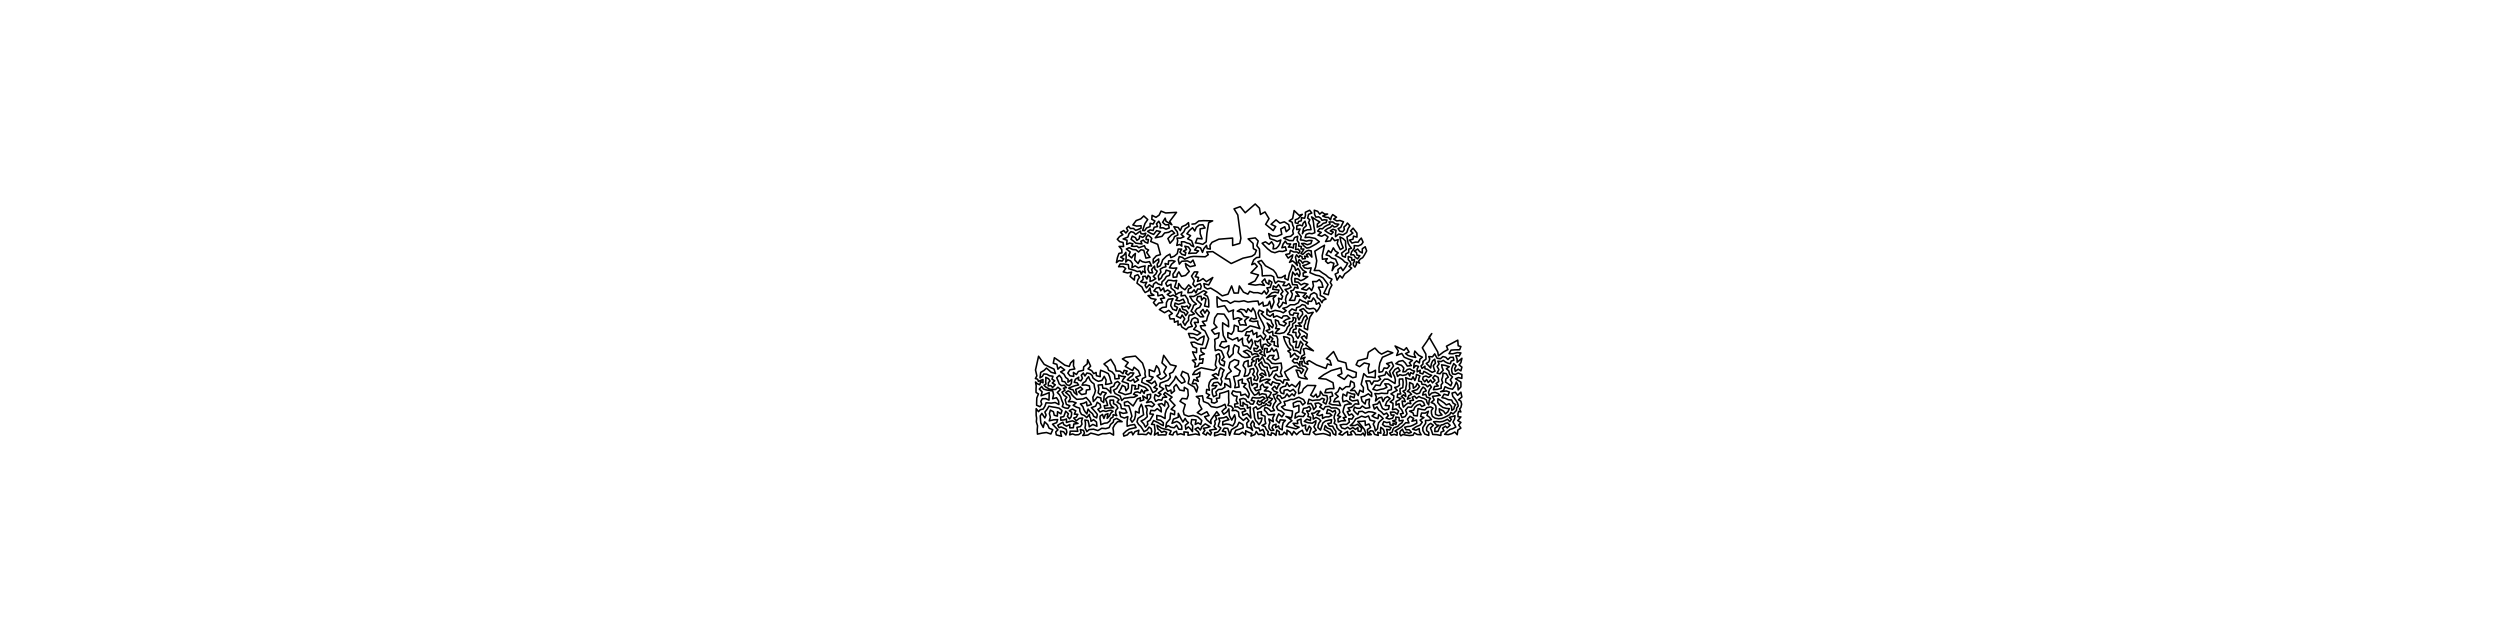 <?xml version="1.0" encoding="UTF-8" standalone="no"?>
<!-- Created for Inkscape (http://www.inkscape.org/) -->

<svg
   xmlns:dc="http://purl.org/dc/elements/1.1/"
   xmlns:cc="http://creativecommons.org/ns#"
   xmlns:rdf="http://www.w3.org/1999/02/22-rdf-syntax-ns#"
   xmlns:svg="http://www.w3.org/2000/svg"
   xmlns="http://www.w3.org/2000/svg"
   xmlns:sodipodi="http://sodipodi.sourceforge.net/DTD/sodipodi-0.dtd"
   xmlns:inkscape="http://www.inkscape.org/namespaces/inkscape"
   width="3200"
   height="800"
   id="svg2985"
   version="1.1"
   inkscape:version="0.48.1 r9760">
  <defs
     id="defs2987" />
  <sodipodi:namedview
     id="base"
     pagecolor="#ffffff"
     bordercolor="#666666"
     borderopacity="1.0"
     inkscape:pageopacity="0.0"
     inkscape:pageshadow="2"
     inkscape:zoom="0.35"
     inkscape:cx="1600"
     inkscape:cy="400"
     inkscape:document-units="px"
     inkscape:current-layer="layer1"
     showgrid="false"  />
  <g
     inkscape:label="Layer 1"
     inkscape:groupmode="layer"
     id="layer1"> 
     <g>
<path style="fill:none;stroke:black;stroke-width:2px;stroke-linejoin:round;stroke-linecap:round;" d="M 
1525.785 286.878
1529.811 286.456
1534.455 282.861
1540.46 282.44
1552.16 282.705
1547.092 285.047
1544.842 298.554
1543.917 309.545
1539.55 312.772
1535.201 311.599
1530.121 310.905
1532.428 305.072
1538.63 305.781
1536.255 299.135
1536.148 292.971
1542.447 291.797
1539.736 287.634
1534.994 288.025
1531.351 290.838
1529.278 295.607
1526.481 291.498
1522.573 294.964
1519.238 299.147
1523.9 301.604
1520.124 305.612
1525.295 308.136
1528.028 315.793
1525.078 314.46
1522.679 311.891
1519.311 311.02
1515.9 309.49
1512.212 309.471
1512.722 315.054
1509.929 312.919
1506.302 314.128
1507.489 308.297
1506.617 304.714
1511.052 304.886
1515.411 303.059
1511.862 299.962
1515.272 296.767
1517.194 292.74
1521.86 289.823
1521.243 285.008
1517.796 288.02
1512.919 290.17
1510.789 295.2
1508.06 291.136
1502.562 290.195
1504.441 293.547
1506.886 296.593
1507.69 300.752
1503.394 302.852
1502.03 306.464
1497.624 311.359
1494.913 305.363
1499.684 300.459
1503.451 298.536
1500.091 295.079
1495.753 297.382
1490.654 298.181
1487.294 302.528
1478.718 304.383
1481.689 300.782
1485.379 296.459
1480.456 295.264
1476.642 300.06
1472.831 298.534
1468.907 296.132
1472.126 294.289
1475.982 295.035
1477.373 290.889
1481.587 290.024
1480.329 286.423
1483.232 283.197
1485.566 287.39
1484.813 291.71
1488.81 291.607
1492.466 293.361
1496.586 291.815
1495.783 287.6
1491.747 287.794
1488.137 284.577
1491.424 279.231
1492.546 283.265
1499.967 287.656
1497.208 283.401
1505.925 271.808
1492.015 272.593
1486.164 270.237
1483.697 275.339
1479.656 278.171
1474.645 275.665
1474.333 280.702
1478.272 282.827
1476.111 286.773
1472.184 285.849
1472.002 290.152
1467.572 291.747
1465.195 295.19
1462.532 294.984
1465.601 286.031
1469.074 281.039
1464.047 276.432
1460.082 280.192
1454.299 282.319
1450.08 287.952
1454.913 289.384
1460.548 288.966
1460.572 292.125
1456.852 293.705
1453.642 294.838
1450.822 292.379
1446.853 292.436
1444.613 289.649
1441.945 292.053
1443.735 295.228
1441.11 298.249
1438.383 295.112
1434.253 297.367
1437.249 300.417
1433.19 302.676
1430.148 306.268
1433.218 309.339
1437.533 310.38
1438.246 315.51
1432.433 315.409
1435.828 319.417
1436.085 323.609
1432.265 324.384
1430.315 329.665
1429.031 336.125
1432.438 333.546
1436.353 334.153
1438.486 331.397
1434.471 329.121
1438.421 326.806
1441.074 322.979
1441.495 329.154
1441.011 335.459
1443.589 332.532
1447.112 333.967
1449.583 337.456
1448.917 342.532
1452.976 340.284
1457.105 342.812
1461.279 341.34
1465.736 340.408
1465.069 344.535
1466.112 349.24
1462.589 347.064
1460.976 350.972
1459.262 346.968
1455.671 347.636
1452.404 346.17
1444.942 344.019
1444.293 338.741
1438.589 337.917
1433.847 337.859
1431.827 341.39
1437.681 341.234
1440.888 343.755
1437.784 347.993
1443.142 349.366
1448.339 348.325
1446.554 353.755
1451.919 358.476
1452.465 353.22
1456.395 351.568
1458.568 354.993
1456.509 357.981
1455.321 362.414
1458.374 364.802
1461.814 367.445
1463.256 370.803
1465.813 374.451
1469.854 372.364
1471.967 368.679
1473.091 375.296
1477.015 377.872
1469.492 378.387
1473.351 382.029
1479.728 383.211
1476.399 387.293
1479.828 391.549
1483.371 387.891
1488.245 387.339
1485.441 382.339
1490.675 381.479
1487.465 377.185
1482.204 378.709
1481.768 374.181
1476.934 372.401
1480.138 368.591
1483.995 368.037
1485.748 372.159
1489.322 368.628
1490.58 373.591
1494.615 371.241
1498.797 373.952
1494.108 376.928
1497.883 379.346
1501.659 377.629
1507.465 380.944
1505.161 384.371
1509.748 385.096
1514.47 382.897
1516.702 387.373
1512.842 388.115
1508.446 389.61
1504.086 387.892
1503.393 391.584
1507.215 393.441
1505.538 397.518
1501.089 395.805
1498.512 391.151
1499.343 386.539
1501.441 382.336
1495.446 383.023
1493.043 387.278
1492.847 393.006
1487.864 393.579
1484.014 396.206
1490.6 400.297
1495.949 397.299
1500.552 401.223
1496.516 403.746
1497.725 408.262
1502.894 408.013
1503.358 412.501
1507.873 410.768
1507.829 416.231
1511.193 414.695
1512.728 418.559
1518.257 422.017
1521.17 418.977
1526.107 417.731
1523.972 413.341
1525.81 408.51
1529.485 406.458
1533.212 408.511
1533.859 412.807
1528.758 412.64
1531.243 417.457
1527.92 421.646
1532.161 423.322
1536.841 426.174
1532.418 428.973
1526.981 427.061
1521.292 426.814
1523.343 432.152
1528.529 432.291
1532.956 435.473
1536.474 432.486
1541.329 430.134
1540.46 436.183
1539.024 441.338
1533.696 440.288
1528.704 437.911
1524.365 438.247
1526.939 443.844
1531.693 445.912
1531.596 451.372
1526.512 450.349
1528.942 456.112
1531.277 460.288
1526.271 461.083
1530.206 465.081
1529.264 469.899
1533.522 468.474
1535.281 464.922
1539.146 464.893
1540.072 459.149
1535.452 460.29
1535.814 455.166
1541.613 453.013
1537.393 450.149
1537.018 445.743
1543.016 445.93
1545.276 439.553
1547.071 433.433
1542.319 423.586
1538.09 421.083
1536.44 417.101
1542.95 416.707
1538.998 411.526
1544.316 410.646
1545.666 405.365
1547.891 400.176
1544.93 396.477
1542.246 400.759
1539.871 396.05
1536.524 399.485
1540.646 405.46
1536.507 405.569
1532.963 402.323
1529.715 398.222
1531.913 395.156
1535.576 393.408
1537.768 389.269
1534.563 386.538
1531.666 383.614
1533.035 379.686
1537.394 379.185
1538.167 384.158
1540.816 381.032
1543.634 382.769
1542.859 387.127
1541.797 391.724
1547.175 392.985
1547.237 388.485
1547.022 384.062
1545.465 379.235
1541.26 376.887
1544.611 374.043
1540.841 372.027
1537.524 373.932
1534.648 375.746
1527.914 379.508
1522.904 379.317
1526.329 384.924
1531.344 389.22
1527.942 390.699
1526.621 394.627
1524.546 398.236
1528.853 401.695
1525.66 403.108
1522.271 403.47
1521.305 406.816
1521.426 409.962
1518.759 412.921
1516.814 416.379
1514.073 412.108
1516.503 408.175
1513.084 403.28
1511.031 407.257
1505.729 404.458
1508.304 400.433
1510.129 395.269
1511.714 398.811
1515.789 400.245
1517.795 403.934
1520.597 400.061
1517.826 397.036
1514.147 396.14
1512.412 392.007
1516.175 392.732
1519.642 391.713
1521.459 395.182
1524.027 390.263
1521.069 387.528
1520.268 383.165
1516.88 377.946
1511.734 378.826
1512.665 373.661
1508.282 375.026
1505.164 377.339
1503.551 372.399
1498.938 368.766
1498.855 363.797
1493.93 366.503
1492.146 362.655
1495.338 358.654
1498.947 358.844
1502.524 359.568
1506.141 358.964
1504.792 363.657
1503.478 367.44
1507.839 369.798
1508.793 362.926
1512.32 368.002
1516.681 370.896
1521.515 364.653
1525.045 368.067
1521.261 370.03
1520.506 374.745
1525.531 374.315
1528.478 371.01
1530.774 374.843
1532.967 369.966
1536.64 370.078
1537.571 366.48
1536.218 363.185
1532.359 364.644
1529.657 367.13
1526.856 363.692
1528.64 359.321
1525.136 353.425
1528.828 348.024
1533.227 348.087
1529.915 354.156
1534.192 355.14
1532.73 360.196
1536.323 358.981
1539.884 356.587
1544.189 360.451
1552.338 355.226
1547.109 364.753
1540.979 363.048
1541.834 367.631
1545.443 369.922
1549.632 368.734
1558.226 373.961
1564.472 378.694
1571.871 376.538
1576.483 366.011
1579.575 375.122
1585.01 375.093
1586.386 366.064
1591.662 373.967
1597.287 376.511
1599.696 372.868
1604.602 374.688
1609.943 374.625
1615.164 376.102
1618.3 372.373
1620.954 376.581
1623.623 372.473
1621.645 368.486
1625.803 368.023
1628.089 361.211
1624.42 358.724
1624.155 363.995
1620.613 361.477
1618.935 357.02
1615.252 360.729
1618.456 365.236
1612.753 364.109
1606.92 364.961
1598.197 363.662
1606.381 359.614
1610.856 351.964
1601.146 349.198
1609.273 340.991
1605.998 337.157
1602.223 338.775
1604.729 332.673
1608.376 329.686
1612.329 329.321
1612.398 324.312
1612.114 318.851
1608.749 314.501
1610.454 308.436
1606.752 304.478
1597.646 305.786
1603.897 311.539
1604.299 318.235
1608.258 320.398
1606.179 325.448
1602.408 328.007
1590.975 330.495
1575.946 337.32
1552.323 322.066
1544.709 322.519
1546.548 326.021
1542.742 328.657
1535.729 328.445
1531.11 328.271
1527.735 328.235
1523.971 328.734
1520.561 329.796
1516.366 331.748
1513.436 329.472
1509.486 328.484
1508.184 332.39
1509.532 338.053
1512.607 334.433
1519.976 333.943
1523.926 336.139
1527.044 332.91
1529.861 339.901
1523.246 341.389
1517.275 337.235
1518.268 341.82
1522.27 347.467
1517.519 352.512
1512.301 353.778
1508.953 347.99
1506.852 351.113
1506.313 354.52
1501.71 354.955
1501.334 350.925
1503.727 347.614
1506.216 342.979
1501.527 343.376
1496.881 342.759
1499.633 338.101
1504.053 334.398
1500.14 333.449
1495.746 333.972
1495.419 338.436
1491.36 337.275
1492.332 341.435
1488.633 342.428
1485.024 344.584
1485.983 348.39
1482.616 353.109
1483.368 358.426
1486.521 355.734
1488.095 352.13
1491.576 349.263
1492.697 345.743
1497.949 347.385
1496.939 352.51
1492.963 353.899
1490.651 357.712
1487.346 360.838
1486.957 364.904
1482.568 363.533
1479.656 361.092
1476.507 363.784
1475.72 367.758
1471.118 364.428
1467.396 368.541
1465.704 365.185
1467.818 361.25
1463.806 361.822
1460.064 360.558
1463.196 357.676
1462.786 353.9
1466.102 353.585
1468.08 357.183
1469.622 352.493
1472.352 355.257
1472.013 360.263
1475.609 358.989
1479.298 356.675
1476.198 353.751
1479.575 350.526
1481.197 347.065
1478.31 344.649
1477.751 340.617
1474.057 344.951
1475.441 349.233
1471.174 349.095
1469.342 344.972
1470.231 340.112
1474 340.452
1471.28 334.897
1466.438 335.878
1462.243 334.995
1459.034 332.815
1456.757 337.277
1452.397 332.638
1453.265 324.433
1450.543 326.883
1448.491 330.066
1444.768 326.945
1446.661 322.579
1441.741 318.744
1445.294 317.096
1449.836 319.444
1454.013 319.717
1457.374 322.595
1460.368 319.718
1464.046 320.387
1466.799 330.431
1471.94 329.315
1467.729 323.096
1470.136 319.987
1466.358 318.119
1464.855 314.491
1461.223 315.813
1457.685 317.049
1455.277 315.052
1452.128 315.376
1448.222 315.069
1450.03 312.108
1446.043 311.043
1442.173 312.814
1442.632 307.484
1437.621 305.843
1443.674 303.456
1445.14 299.083
1447.691 296.529
1450.845 297.367
1453.686 300.11
1456.723 297.892
1459.663 295.837
1460.432 298.996
1463.164 299.555
1466.628 298.554
1465.553 301.469
1462.623 303.848
1458.65 302.08
1458.341 305.458
1455.281 307.695
1453.362 304.166
1449.326 302.305
1447.739 306.304
1450.809 308.493
1453.73 311.216
1457.526 311.711
1461.661 312.205
1460.269 308.895
1463.388 307.333
1465.872 310.055
1469.11 311.228
1469.992 306.612
1466.996 306.571
1467.098 303.77
1469.265 300.756
1471.867 302.73
1474.272 305.096
1472.939 309.105
1481.823 312.689
1485.389 325.918
1480.162 327.438
1476.109 331.775
1476.131 336.748
1479.388 333.967
1483.106 331.468
1483.254 335.068
1481.214 338.058
1481.447 341.989
1485.037 340.225
1486.798 336.862
1488.187 332.634
1493.025 327.782
1497.43 325.312
1498.662 329.721
1503.193 327.905
1506.948 324.57
1508.164 318.763
1512.482 318.91
1510.277 322.739
1512.751 325.439
1516.978 326.881
1517.839 323.295
1514.793 321.454
1518.715 319.451
1516.605 315.125
1521.06 316.117
1523.858 319.943
1521.504 324.461
1526.191 324.032
1531.098 324.052
1534.1 321.154
1529.063 319.975
1532.358 315.912
1536.727 317.365
1539.169 323.005
1540.922 318.324
1544.303 314.129
1545.186 318.166
1549.16 318.801
1548.772 313.925
1551.392 310.181
1560.128 306.175
1577.728 304.745
1577.786 314.229
1586.933 311.521
1588.309 305.089
1584.376 275.176
1579.586 267.392
1587.498 264.48
1593.86 272.32
1606.661 261.111
1612.106 266.479
1613.393 274.482
1619.19 271.309
1624.349 279.847
1619.989 287.144
1629.718 295.144
1632.905 289.941
1626.966 287.06
1633.311 281.428
1638.339 285.653
1643.919 283.939
1649.534 287.597
1650.624 292.879
1646.349 296.544
1644.504 290.227
1639.348 293.118
1640.69 299.95
1634.36 302.545
1628.728 301.92
1623.95 298.983
1625.489 305.413
1631.201 307.317
1634.884 309.128
1639.395 307.23
1638.27 311.794
1636.252 315.199
1633.637 317.963
1629.543 318.575
1630.293 313.602
1627.582 309.49
1624.416 312.787
1619.752 309.529
1615.562 311.345
1622.704 318.602
1627.374 322.18
1631.878 323.47
1637.268 321.558
1641.942 321.891
1646.564 320.4
1645.186 315.925
1640.827 317.135
1642.409 312.345
1645.167 308.67
1647.565 312.083
1652.022 312.27
1649.187 316.289
1652.674 316.337
1655.501 317.51
1655.852 312.496
1659.199 311.814
1658.763 315.697
1658.346 319.391
1661.758 318.855
1663.943 321.544
1662.403 324.377
1660.067 322.517
1656.043 322.517
1651.704 320.496
1650.709 324.744
1645.802 325.758
1648.837 330.38
1654.749 326.193
1653.896 329.997
1650.565 335.797
1654.543 333.933
1658.056 336.791
1660.582 339.789
1658.977 332.522
1658.155 329.096
1659.633 326.232
1662.529 329.587
1663.806 327.063
1666.51 328.637
1667.026 331.434
1670.776 330.982
1669.847 327.923
1674.287 328.955
1672.285 325.864
1675.091 324.402
1679.186 329.05
1678.655 325.587
1678.396 321.125
1674.666 320.473
1671.708 321.763
1669.61 323.736
1667.5 325.661
1665.216 324.353
1667.298 321.738
1668.945 318.862
1665.234 318.686
1665.822 315.546
1662.322 315.027
1662.692 311.14
1660.347 307.671
1661.042 302.497
1657.051 304.072
1655.197 308.03
1650.256 307.876
1643.187 304.798
1647.041 303.169
1651.956 302.532
1655.529 299.316
1654.672 295.618
1656.277 291.555
1654.719 288.343
1653.891 284.327
1650.129 282.689
1654.592 279.833
1656.502 269.558
1662.927 275.646
1666.904 274.377
1661.655 279.875
1657.998 281.372
1657.934 285.173
1661.258 286.079
1662.234 283.512
1665.645 282.595
1665.948 278.706
1669.866 279.336
1671.012 275.707
1670.855 271.727
1676.338 269.118
1679.103 272.679
1675.013 274.342
1673.776 279.095
1676.531 281.23
1675.005 284.889
1677.109 289.068
1678.105 293.974
1673.42 294.121
1668.899 295.83
1667.043 299.148
1668.511 292.174
1672.058 288.936
1670.447 283.167
1667.975 285.821
1667.024 289.099
1663.838 287.989
1659.915 289.194
1659.781 293.811
1664.065 293.112
1661.852 297.797
1665.548 302.779
1664.572 307.024
1668.268 307.531
1672.004 308.718
1675.207 307.891
1679.347 307.841
1677.929 311.806
1673.35 313.257
1669.606 311.622
1666.075 311.674
1669.59 315.262
1672.553 317.588
1676.351 316.845
1684.286 312.481
1688.714 309.4
1683.353 305.134
1675.688 303.63
1670.52 304.118
1671.841 299.98
1675.668 298.623
1679.356 299.173
1682.97 297.87
1682.554 293.69
1681.726 289.648
1681.37 285.506
1680.661 281.652
1678.841 277.592
1685.576 282.023
1689.425 284.065
1686.213 286.708
1686.05 290.732
1690.913 288.446
1693.897 285.8
1697.405 285.017
1698.55 281.688
1695.022 281.315
1692.14 281.939
1690.489 279.272
1687.787 277.519
1684.299 277.919
1682.732 274.615
1682.269 269.069
1686.633 270.497
1689.243 274.094
1692.16 271.606
1695.727 274.059
1699.276 273.939
1693.106 276.522
1696.957 278.127
1700.501 278.308
1703.066 281.395
1704.111 277.559
1705.884 274.692
1710.729 278.005
1707.143 280.418
1711.074 282.771
1715.086 282.226
1719.676 283.85
1717.948 287.149
1716.134 291.135
1712.81 292.635
1714.852 295.816
1718.674 296.639
1720.769 293.844
1720.19 290.606
1722.876 288.336
1724.728 285.523
1727.882 289.002
1725.529 292.647
1723.823 297.702
1719.156 300.656
1713.519 299.617
1709.448 302.872
1709.523 298.832
1710.094 294.82
1706.198 293.405
1702.846 295.546
1706.543 297.057
1703.925 300.065
1699.579 297.735
1695.871 295.141
1699.455 292.512
1702.918 291.16
1705.309 288.361
1707.785 290.654
1710.868 289.875
1713.542 287.022
1708.959 286.463
1706.095 284.162
1701.21 284.061
1702.487 286.918
1698.963 288.242
1695.543 290.098
1692.667 292.96
1689.244 292.527
1686.668 295.791
1691.129 297.493
1687.072 301.005
1691.677 302.435
1695.804 300.22
1699.906 303.28
1696.722 309.129
1703.047 308.267
1705.028 304.125
1708.396 308.032
1712.801 306.699
1711.666 311.891
1715.527 319.454
1719.308 317.295
1717.626 313.131
1716.295 309.343
1715.074 303.318
1719.312 305.478
1722.347 308.668
1722.409 314.21
1723.255 319.351
1720.337 321.657
1717.192 324.04
1718.143 327.62
1722.01 329.253
1722.674 324.855
1726.257 323.285
1726.425 318.806
1729.851 317.789
1727.543 314.8
1725.692 311.532
1724.091 303.352
1727.763 301.021
1731.662 298.353
1728.74 295.598
1731.963 292.083
1736.865 298.354
1736.93 303.492
1732.552 302.269
1731.763 306.243
1727.429 307.277
1730.503 311.144
1734.808 309.925
1738.37 309.984
1740.155 307.244
1742.441 304.771
1744.747 309.982
1742.642 312.896
1738.592 314.82
1733.444 314.365
1733.524 317.911
1730.123 322.211
1728.926 326.188
1732.745 326.148
1734.813 329.397
1737.69 331.26
1740.592 327.325
1736.998 326.587
1736.24 323.263
1733.572 321.338
1737.832 318.771
1740.29 321.96
1743.743 323.757
1743.725 318.422
1747.438 315.879
1749.324 321.155
1746.473 326.347
1744.191 329.834
1741.209 331.52
1738.838 334.426
1740.318 336.771
1735.972 335.189
1736.197 338.414
1734.28 341.892
1732.44 339.597
1732.151 336.9
1733.391 335.015
1733.672 332.113
1730.48 333.296
1730.103 329.85
1725.805 328.351
1725.733 332.331
1728.395 335.325
1729.36 338.486
1726.83 340.948
1730.125 343.155
1725.966 347.091
1721.254 350.576
1718.103 355.927
1715.027 352.808
1711.458 358.581
1710.434 354.9
1708.978 350.864
1712.86 348.871
1712.499 345.018
1716.253 342.099
1718.956 346.388
1722.493 341.474
1725.1 336.819
1721.457 335.443
1718.412 332.331
1714.046 329.421
1709.288 326.89
1712.947 323.646
1709.234 321.277
1706.672 317.314
1703.62 323.503
1700.427 320.73
1697.418 326.24
1701.288 327.443
1704.593 330.286
1709.476 331.802
1712.54 338.757
1707.846 341.758
1705.116 346.379
1707.373 336.998
1703.283 335.508
1699.724 337.143
1696.653 334.176
1698.977 331.087
1692.721 331.822
1692.441 327.105
1695.381 313.922
1690.754 316.575
1682.981 321.494
1683.832 326.002
1685.428 333.813
1684.097 341.62
1682.206 346.258
1688.557 346.218
1692.885 349.464
1697.134 352.064
1700.541 355.241
1704.911 357.352
1702.677 361.51
1704.84 364.93
1701.755 370.658
1700.217 377.305
1694.501 375.61
1699.917 364.354
1696.63 359.819
1693.491 355.671
1688.74 353.089
1684.384 352.232
1676.73 348.995
1678.238 342.868
1673.768 343.702
1669.89 342.828
1667.655 339.905
1671.862 338.905
1676.544 336.681
1673.149 334.696
1669.462 334.792
1667.438 336.942
1665.513 334.271
1662.934 332.379
1661.751 335.555
1664.02 337.934
1663.988 341.121
1665.81 343.364
1667.866 345.916
1672.018 348.366
1668.023 349.488
1668.148 353.52
1673.988 354.102
1668.583 357.817
1664.974 359.275
1661.261 357.096
1657.475 356.391
1657.459 360.953
1661.626 361.18
1665.252 364.739
1669.444 362.669
1674.137 363.877
1670.21 367.21
1666.043 369.829
1672.322 371.476
1675.874 368.437
1678.881 371.888
1681.236 366.065
1680.215 360.356
1685.434 360.346
1688.737 357.803
1691.872 361.788
1693.4 367.665
1687.564 367.672
1690.061 372.858
1690.015 378.26
1694.265 380.167
1697.276 382.845
1693.535 384.295
1692.148 387.433
1689.433 383.342
1686.107 380.817
1685.451 376.705
1681.998 374.558
1677.594 376.981
1675.955 381.94
1672.682 378.61
1671.249 382.417
1667.853 379.564
1671.935 375.269
1667.153 374.715
1662.68 373.983
1658.666 373.489
1663.004 379.28
1658.709 378.812
1657.115 384.546
1650.453 384.426
1653.154 380.49
1654.283 376.221
1652.059 372.42
1655.711 371.262
1657.382 367.653
1661.566 368.872
1660.201 364.621
1654.514 364.311
1653.404 360.266
1653.01 356.68
1653.97 352.77
1654.698 348.205
1657.89 352.217
1660.142 349.67
1663.007 353.965
1664.11 350.365
1663.488 346.737
1661.474 343.711
1658.314 346.19
1657.356 342.141
1654.035 339.054
1652.955 343.717
1650.406 349.462
1649.5 353.963
1648.669 358.515
1644.521 356.485
1645.202 352.31
1640.173 355.351
1635.526 355.3
1633.176 349.795
1629.91 345.742
1619.87 340.209
1614.608 333.393
1610.125 335.019
1614.329 339.975
1615.457 346.303
1615.732 353.224
1619.413 352.808
1627.032 352.654
1630.37 354.387
1630.622 358.144
1632.55 362.535
1635.951 359.717
1640.11 360.684
1644.641 361.104
1642.141 365.498
1646.661 365.719
1649.832 363.037
1652.561 367.706
1648.952 369.611
1644.876 370.475
1648.845 375.162
1646.545 378.421
1645.395 383.294
1646.434 388.716
1642.16 386.968
1640.547 390.473
1637.483 393.785
1635.145 390.066
1637.1 386.371
1636.504 381.675
1640.363 383.215
1641.749 379.281
1639.344 376.466
1642.206 373.162
1638.942 367.935
1636.507 364.282
1633.558 368.196
1630.053 365.929
1629.092 370.231
1637.076 371.26
1635.96 374.93
1631.911 373.902
1627.776 374.982
1621.032 381.215
1625.609 379.456
1633.254 378.226
1629.614 381.711
1630.788 386.571
1629.149 390.731
1627.382 395.086
1625.172 385.657
1622.939 390.408
1617.241 391.914
1616.425 386.743
1611.505 390.344
1610.209 385.336
1603.743 385.76
1597.299 386.637
1592.334 385.018
1586.049 386.069
1580.149 385.579
1574.909 388.2
1570.361 385.004
1564.566 385.125
1557.712 379.786
1557.81 386.878
1558.284 393.111
1567.488 391.299
1572.636 399.114
1578.974 396.749
1578.172 400.17
1578.917 408.699
1584.778 406.69
1589.627 408.373
1585.359 410.644
1587.289 416.012
1590.836 415.722
1595.245 416.272
1593.094 410.406
1595.525 407.962
1598.39 406.024
1592.581 405.07
1588.452 399.448
1583.741 398.31
1588.22 395.762
1592.873 396.644
1595.378 399.825
1597.407 395.153
1601.543 398.876
1603.73 394.338
1606.377 398.807
1608.342 407.646
1605.124 408.408
1601.783 407.182
1599.429 410.427
1603.707 411.632
1609.837 410.941
1610.227 414.832
1612.764 420.738
1606.574 418.665
1600.199 417.092
1595.015 421.029
1589.869 424.401
1584.941 423.877
1584.944 418.235
1579.916 416.229
1579.089 423.592
1576.319 427.961
1571.676 425.739
1571.637 431.831
1577.61 435.097
1584.082 432.192
1585.1 436.7
1590.44 432.772
1590.214 437.87
1591.501 442.328
1596.088 443.151
1600.393 446.864
1601.795 443.216
1603.432 439.374
1602.082 434.221
1598.437 438.904
1596.415 434.21
1599.117 429.395
1593.896 429.36
1595.737 424.677
1600.013 424.652
1602.818 422.686
1604.303 428.359
1608.776 425.608
1608.744 431.944
1613.439 429.363
1617.564 434.898
1620.396 429.886
1616.825 425.956
1618.571 418.798
1616.373 413.652
1614.305 409.961
1611.857 405.175
1610.261 400.661
1611.862 396.873
1617.36 399.384
1614.443 401.727
1618.179 405.433
1621.831 408.497
1626.82 409.677
1627.904 413.375
1629.905 416.33
1628.685 419.491
1621.966 413.475
1624.052 417.458
1625.173 421.702
1620.695 423.235
1624.482 426.221
1628.992 424.132
1629.404 429.361
1634.151 430.283
1635.48 434.216
1635.326 439.279
1636.11 443.828
1630.977 442.088
1631.166 437.29
1626.984 437.449
1629.262 433.491
1625.397 430.156
1624.886 434.159
1621.3 434.621
1622.94 438.48
1626.659 440.9
1623.923 443.153
1620.028 440.341
1616.935 441.114
1615.914 447.181
1614.329 443.792
1613.345 439.383
1613.539 434.451
1609.882 437.486
1606.119 436.507
1607.333 441.782
1610.804 443.454
1608.676 446.409
1604.965 445.622
1605.393 449.061
1608.384 450.169
1610.88 449.206
1612.799 447.532
1615.219 450.31
1612.183 452.163
1614.886 453.836
1619.572 455.877
1618.137 451.706
1618.71 446.07
1622.15 446.109
1621.6 451.178
1625.715 449.795
1627.986 445.549
1630.451 449.913
1633.716 446.881
1635.688 452.19
1636.773 458.567
1632.525 460.957
1628.549 458.997
1630.866 454.903
1625.023 455.063
1621.751 459.338
1625.09 461.351
1628.073 465.032
1632.332 465.56
1636.515 465.156
1639.86 464.736
1640.746 471.167
1638.98 477.031
1641.271 481.728
1636.282 482.215
1633.1 478.688
1630.29 483.142
1634.092 486.411
1638.681 486.878
1642.312 490.501
1643.674 486.02
1649.995 486.536
1646.667 481.691
1644.192 476.239
1656.115 468.709
1659.251 468.579
1661.593 470.913
1665.837 471.251
1668.686 473.502
1665.659 478.074
1663.532 474.259
1658.936 473.686
1660.824 477.955
1662.162 482.402
1665.965 483.949
1673.332 485.145
1669.658 481.058
1670.827 477.365
1673.748 471.899
1670.564 468.913
1667.117 468.335
1666.204 465.592
1667.013 462.671
1663.707 462.894
1663.907 468.536
1662.381 466.37
1660.388 464.134
1656.971 464.534
1654.182 461.924
1656.7 458.849
1660.408 460.405
1662.561 456.764
1659.433 455.23
1657.201 452.282
1654.441 454.757
1651.904 457.174
1651.642 452.022
1648.435 449.286
1652.22 447.642
1648.999 444.698
1646.484 440.413
1644.354 435.737
1642.979 430.875
1647.513 431.755
1650.648 433.563
1650.344 437.169
1651.537 440.986
1654.596 443.538
1655.754 448.43
1659.487 448.882
1662.173 450.353
1664.502 452.591
1664.825 447.732
1666.107 443.787
1667.944 440.69
1664.593 436.822
1663.492 440.669
1662.032 444.831
1658.318 444.848
1659.1 440.94
1659.752 436.808
1655.393 438.034
1655.545 433.244
1653.237 429.203
1648.091 427.89
1650.536 424.911
1651.602 421.052
1654.555 418.258
1654.548 414.769
1658.305 411.97
1658.742 407.334
1655.051 406.289
1655.407 409.266
1653.912 411.654
1650.345 411.934
1650.467 416.173
1647.834 418.924
1646.501 422.572
1643.545 425.801
1637.886 427.012
1632.274 426.554
1634.444 423.667
1637.733 420.989
1632.771 420.489
1634.13 417.18
1632.847 413.421
1632.394 409.407
1636.161 410.91
1637.632 415.156
1643.769 417.278
1646.519 413.852
1642.578 411.678
1646.447 409.019
1650.989 407.526
1647.169 404.13
1642.614 404.423
1640.684 407.38
1634.32 404.3
1630.223 406.118
1629.705 401.45
1625.796 404.847
1621.534 402.539
1621.839 395.549
1625.265 399.527
1632.256 397.285
1638.66 398.536
1642.611 400.367
1646.307 397.622
1642.083 394.628
1647.08 393.311
1651.817 390.079
1657.147 390.104
1661.894 387.545
1663.747 383.291
1667.145 385.394
1670.569 386.651
1674.401 389.241
1674.24 385.547
1678.665 385.737
1681.093 381.352
1683.949 385.173
1684.898 389.439
1688.228 387.559
1690.152 391.158
1687.603 395.832
1685.029 399.112
1683.745 396.12
1681.258 394.613
1676.216 395.398
1672.314 394.149
1670.478 390.901
1666.749 389.824
1663.795 392.355
1659.661 393.849
1658.881 397.749
1653.734 395.442
1650.088 398.987
1651.359 402.753
1655.105 403.461
1656.384 400.563
1662.031 401.184
1660.675 404.636
1662.684 409.43
1664.747 405.504
1667.445 402.255
1666.964 398.96
1663.631 396.949
1668.168 394.949
1671.68 398.447
1674.591 401.148
1680.86 399.735
1676.636 406.044
1675.222 411.792
1674.004 417.202
1673.686 422.141
1669.532 420.285
1669.48 416.513
1670.9 413.604
1671.312 410.215
1673.572 407.516
1671.783 403.564
1668.948 406.18
1667.434 409.584
1666.01 413.211
1661.857 413.484
1665.764 417.769
1662.052 417.237
1658.326 416.596
1659.178 420.921
1655.733 421.874
1654.769 425.446
1658.799 425.55
1658.812 429.601
1661.331 433.034
1664.269 427.902
1662.323 424.625
1663.103 420.948
1666.364 423.285
1669.721 425.115
1673.28 427.701
1672.431 433.413
1669.53 429.738
1665.696 431.746
1668.569 435.671
1673.543 438.3
1671.213 441.117
1681.167 449.024
1671.628 445.766
1668.201 446.775
1669.214 450.28
1669.838 453.652
1666.481 455.759
1664.848 459.544
1670.492 457.282
1668.463 459.839
1669.987 464.596
1674.278 466.418
1673.058 462.938
1675.739 461.574
1685.11 467.084
1697.209 471.603
1699.229 465.971
1704.165 467.368
1702.275 461.332
1697.748 459.154
1706.929 450.022
1712.795 461.763
1722.64 464.483
1724.095 472.349
1736.105 476.774
1735.603 482.531
1731.46 483.519
1725.452 479.999
1720.74 485.664
1712.36 480.529
1717.573 478.238
1716.416 470.807
1704.013 474.307
1694.583 479.492
1688.018 484.335
1697.433 485.341
1706.278 489.85
1707.391 497.526
1702.179 497.405
1697.363 498.43
1695.931 502.659
1700.684 502.531
1704.69 502.023
1705.963 506.767
1702.496 507.975
1703.181 512.592
1701.397 516.533
1705.371 518.06
1709.764 518.313
1715.949 519.238
1713.669 513.605
1707.184 514.426
1709.022 510.467
1712.98 507.604
1708.979 503.852
1712.546 501.291
1714.915 495.956
1718.158 498.912
1722.898 494.995
1727.654 494.877
1728.984 487.715
1733.21 490.16
1733.896 495.158
1728.741 499.886
1733.937 499.793
1738.537 506.189
1740.539 499.499
1744.893 501.98
1745.207 496.179
1742.264 492.06
1744.321 483.739
1745.649 478.276
1749.846 482.339
1755.189 482.644
1760.14 483.528
1760.441 479.237
1760.541 473.935
1756.446 476.242
1752.041 477.589
1751.181 471.718
1752.773 466.058
1746.245 464.546
1740.207 469.324
1735.798 466.911
1738.274 461.691
1749.955 458.574
1751.472 450.935
1759.902 445.519
1764.779 450.853
1768.38 453.287
1776.339 449.374
1782.754 451.563
1769.541 457.301
1766.242 464.503
1765.129 470.89
1765.244 476.55
1769.472 475.578
1771.701 470.953
1775.703 471.557
1778.617 468.211
1774.838 465.39
1781.431 463.521
1783.721 468.537
1780.953 472.263
1778.529 475.504
1780.989 482.662
1777.543 479.903
1774.229 475.777
1772.801 479.936
1768.757 480.965
1764.508 481.806
1767.22 485.479
1763.416 487.852
1758.587 487.728
1755.813 492.215
1753.367 487.604
1748.188 487.601
1750.021 492.161
1750.995 498.198
1755.653 502.871
1755.742 507.617
1751.46 504.091
1746.55 507.102
1742.172 508.154
1743.375 513.414
1747.35 517.152
1748.471 512.163
1753.02 510.803
1752.28 516.695
1753.295 521.842
1748.085 522.655
1743.686 519.74
1740.921 522.656
1736.976 522.575
1733.801 521.199
1732.473 525.179
1735.133 528.107
1737.997 530.808
1739.379 526.896
1743.787 526.443
1747.43 528.817
1751.876 526.918
1756.492 527.444
1760.93 528.912
1756.229 532.429
1759.737 534.493
1763.805 535.818
1764.621 530.697
1767.774 533.148
1770.446 535.775
1767.151 538.366
1764.671 541.104
1763.818 544.467
1763.251 548.766
1760.498 551.565
1759.516 546.783
1757.705 542.82
1759.841 539.23
1753.72 537.784
1751.693 532.433
1747.534 534.143
1742.88 532.677
1738.878 534.767
1735.314 536.252
1733.243 539.697
1730.971 542.351
1728.337 544.752
1734.258 544.623
1737.646 543.044
1742.9 548.064
1741.824 552.215
1738.295 551.812
1738.082 547.317
1734.97 549.621
1731.629 547.23
1728.022 549.279
1725.041 546.843
1721.605 548.96
1717.508 547.775
1715.275 543.985
1719.624 543.162
1723.662 543.225
1727.242 540.248
1726.376 536.021
1730.401 536.451
1732.809 532.899
1730.202 529.831
1726.797 531.599
1724.425 527.048
1728.26 525.836
1725.51 522.171
1729.959 521.285
1734.793 516.874
1739.343 517.357
1737.908 512.071
1731.183 513.262
1727.602 511.097
1728.304 506.973
1733.216 509.133
1734.056 504.623
1730.255 504.08
1724.557 501.902
1723.582 506.997
1719.1 504.434
1718.291 509.541
1719.089 514.262
1723.685 512.731
1729.719 517.072
1725.681 517.17
1721.323 518.559
1719.832 523.117
1718.95 527.23
1721.04 530.659
1723.196 533.933
1719.336 534.649
1722.217 538.556
1717.201 538.662
1712.929 540.116
1712.525 535.906
1715.943 533.351
1711.983 531.937
1715.003 528.028
1714.078 524.441
1710.779 522.267
1707.201 522.148
1704.176 522.251
1701.406 520.197
1696.325 520.538
1693.971 524.227
1689.262 521.03
1691.737 518.253
1687.612 515.744
1683.267 516.367
1684.685 520.645
1681.498 524.233
1680.237 519.873
1678.019 516.479
1673.894 516.963
1675.469 511.003
1679.904 512.74
1684.066 512.032
1689.208 511.954
1692.19 509.765
1695.366 511.029
1693.551 514.754
1697.109 517.166
1698.331 513.808
1699.19 510.372
1698.436 506.485
1693.737 505.954
1690.149 500.955
1689.341 506.249
1685.904 508.704
1684.569 504.499
1681.198 508.027
1677.567 505.732
1679.863 501.717
1684.124 493.524
1673.582 493.303
1668.323 497.688
1666.782 501.945
1662.281 503.874
1662.052 498.754
1663.688 493.329
1663.993 488.219
1658.418 495.37
1653.546 492.035
1650.293 494.64
1647.177 489.835
1645.578 494.248
1641.764 495.095
1638.988 497.03
1638.41 500.089
1639.893 503.046
1643.241 504.104
1643.728 499.535
1647.959 498.679
1651.284 500.959
1655.284 498.313
1658.674 502.227
1656.661 506.803
1653.845 504.109
1650.04 507.844
1647.44 504.21
1644.587 508.549
1640.821 510.035
1638.647 506.691
1635.309 505.878
1634.356 509.309
1637.289 511.652
1639.601 515.371
1636.311 517.633
1633.9 520.799
1635.788 524.753
1640.064 526.292
1643.673 529.45
1640.802 533.566
1636.755 529.739
1634.875 533.89
1633.579 537.941
1637.375 541.428
1638.662 537.336
1645.39 538.05
1642.415 541.031
1641.453 545.528
1641.196 550.197
1637.506 548.39
1636.59 545.226
1632.793 547.374
1633.344 543.038
1629.474 544.311
1628.132 547.54
1630.519 550.575
1626.921 551.175
1624.489 548.509
1624.137 544.916
1625.464 540.907
1624.132 536.31
1629.807 539.871
1629.157 535.05
1631.576 530.253
1627.116 530.855
1623.358 530.94
1621.006 527.513
1618.283 524.833
1619.149 521.663
1621.942 522.172
1624.422 523.898
1626.855 526.453
1631.284 525.489
1629.009 521.493
1630.734 517.084
1633.363 513.349
1630.826 508.289
1629.646 505.09
1632.634 504.67
1635.407 502.247
1631.095 500.752
1628.168 497.629
1631.601 494.333
1634.249 498.032
1635.927 494.018
1638.222 491.324
1632.998 490.292
1628.964 488.61
1627.111 493.077
1623.566 490.088
1619.602 490.121
1625.787 485.862
1620.941 485.346
1616.194 486.885
1612.543 488.821
1613.873 483.654
1617.159 482.339
1612.495 479.497
1615.225 477.549
1620.413 480.764
1619.629 477.517
1618.024 474.329
1614.608 473.115
1612.73 470.073
1611.179 466.444
1614.748 463.28
1615.747 466.9
1618.386 469.758
1622.125 470.177
1621.99 473.631
1623.836 476.772
1624.57 481.832
1627.481 478.908
1629.291 475.141
1634.751 474.032
1635.363 469.601
1630.434 470.174
1626.37 471.808
1625.135 467.97
1622.711 465.335
1619.477 464.423
1617.81 460.745
1615.711 456.741
1614.137 459.402
1611.164 462.369
1610.862 458.83
1607.925 459.91
1607.839 464.426
1605.988 467.369
1608.529 470.555
1610.29 474.559
1608.692 478.702
1610.414 483.507
1608.585 487.118
1604.749 486.023
1606.417 482.334
1603.382 479.373
1605.439 475.675
1604.419 471.733
1600.177 472.63
1599.86 476.528
1597.194 480.71
1592.422 481.744
1594.075 476.324
1594.307 472.29
1591.043 467.937
1592.73 463.388
1597.637 461.387
1597.552 465.195
1597.624 469.367
1602.083 467.938
1602.07 463.863
1605.502 462.068
1602.268 460.329
1604.156 457.618
1607.264 456.23
1611.351 455.84
1609.235 453.209
1605.907 452.655
1602.747 454.235
1601.653 450.925
1596.257 448.162
1591.625 449.806
1596.843 452.95
1600.209 456.918
1596.861 457.437
1593.573 457.719
1589.753 456.335
1584.684 451.297
1586.116 444.442
1580.268 441.358
1578.527 446.045
1578.509 452.665
1573.482 457.692
1570.998 452.159
1572.846 447.476
1573.06 442.375
1567.036 445.442
1561.087 442.819
1563.932 437.44
1569.896 437.161
1565.812 429.445
1564.892 421.241
1564.981 413.179
1572.661 418.288
1572.321 410.394
1566.897 402.108
1558.428 401.667
1554.857 406.943
1553.736 413.985
1557.733 418.869
1550.827 422.692
1554.794 427.737
1560.457 426.123
1559.5 432.216
1554.784 434.421
1555.265 439.064
1554.931 443.906
1555.573 448.789
1559.463 447.51
1563.392 449.132
1565.274 453.252
1566.819 457.332
1563.805 460.92
1567.672 462.864
1566.681 468.361
1562.076 466.313
1560.417 462.7
1561.667 457.048
1560.283 452.715
1556.589 454.595
1557.144 458.951
1556.201 462.993
1555.554 467.219
1557.438 470.694
1553.758 474.071
1537.627 470.788
1533.342 472.675
1529.386 475.145
1526.678 479.513
1532.202 478.899
1536.005 476.268
1535.468 481.984
1531.545 483.389
1533.853 488.123
1528.262 485.7
1526.116 491.221
1530.921 490.865
1533.198 495.502
1531.574 501.785
1528.661 495.483
1520.827 490.869
1522.243 484.04
1520.609 478.536
1513.608 475.349
1511.617 480.358
1515.236 484.706
1516.885 488.67
1512.512 490.592
1508.211 486.395
1504.93 481.549
1503.229 485.905
1499.854 490.045
1496.428 494.061
1491.881 493.17
1492.875 497.664
1494.602 500.889
1498.672 499.317
1499.369 503.584
1503.397 500.227
1502.388 495.618
1505.533 492.048
1510.034 499.203
1515.721 500.311
1515.893 495.767
1520.349 498.498
1520.958 505.911
1519.246 510.599
1513.123 509.936
1510.4 513.663
1517.106 517.756
1514.606 526.132
1515.72 530.753
1521.224 532.886
1527.293 531.74
1532.893 533.371
1538.27 538.277
1536.911 543.333
1533.611 541.273
1529.913 543.254
1531.002 537.542
1525.322 537.026
1524.468 542.224
1526.632 545.056
1526.36 552.429
1523.883 549.219
1521.115 546.396
1517.772 549.421
1517.209 544.278
1521.276 541.055
1518.84 538.877
1516.992 535.587
1514.138 540.143
1511.701 536.049
1508.197 529.077
1508.232 534.072
1501.976 536.462
1500.134 541.816
1506.449 539.392
1509.977 541.618
1512.566 545.314
1512.751 549.575
1508.697 549.36
1505.999 544.293
1502.998 547.58
1498.69 546.863
1495.128 544.778
1492.095 547.074
1493.186 541.163
1497.536 536.467
1498.36 528.807
1503.349 530.822
1503.699 526.099
1499.041 523.923
1504.047 518.831
1499.75 514.372
1496.929 511.224
1500.24 508.344
1495.094 504.947
1491.387 502.362
1489.556 504.616
1493.355 508.423
1488.586 508.558
1486.919 512.301
1482.799 511.585
1479.231 513.651
1477.513 509.298
1478.572 505.018
1483.074 507.523
1486.1 504.587
1482.651 502.942
1486.215 500.327
1489.592 497.757
1486.727 496.052
1484.259 494.736
1485.09 490.408
1488.993 488.962
1494.895 486.698
1498.088 483.03
1496.956 478.385
1501.133 476.383
1505.532 468.503
1498.142 466.814
1489.503 454.833
1487.32 464.532
1492.982 469.705
1489.647 476.124
1493.035 480.684
1489.977 483.488
1485.919 485.472
1480.892 481.262
1484.952 478.882
1483.165 471.773
1480.281 468.128
1477.68 475.77
1470.971 473.166
1471.165 481.403
1475.995 482.725
1472.656 487.017
1467.662 487.4
1474.041 491.13
1478.312 487.744
1480.486 492.95
1476.963 495.902
1481.43 497.696
1479.423 500.545
1475.694 502.421
1474.15 499.538
1472.458 495.784
1469.414 492.748
1465.17 491.12
1461.322 489.168
1462.312 484.585
1466.476 482.57
1465.483 478.742
1465.814 475.061
1462.416 464.816
1453.411 455.811
1440.985 457.303
1436.699 459.418
1444.084 464.03
1440.34 469.017
1446 472.295
1449.707 474.243
1451.625 470.011
1457.162 474.509
1459.664 480.513
1453.758 482.719
1457.342 486.323
1452.349 489.434
1450.856 485.358
1447.337 487.73
1442.911 486.251
1445.818 483.324
1449.051 481.243
1451.273 477.494
1446.782 477.235
1443.888 480.033
1440.889 477.692
1442.797 475.01
1438.947 474.063
1437.33 478.283
1433.587 475.068
1428.575 474.833
1427.123 468.586
1421.842 459.921
1413.104 465.903
1417.635 470.08
1419.031 473.854
1423.455 476.128
1426.632 479.765
1427.118 484.989
1432.49 484.538
1431.815 480.081
1435.851 481.66
1440.466 482.101
1437.885 485.109
1436.274 488.266
1440.181 489.589
1444.153 491.176
1444.311 496.656
1441.266 500.178
1440.145 495.196
1436.638 493.215
1434.693 497.71
1431.901 502.06
1436.464 503.457
1440.198 505.162
1444.033 504.281
1447.678 503.196
1448.526 498.075
1448.889 492.929
1453.586 493.866
1452.492 498.101
1457.162 497.571
1457.492 492.377
1461.247 494.256
1465.673 495.795
1469.542 499.663
1465.45 500.15
1464.449 503.641
1461.326 498.971
1459.619 503.151
1456.045 501.593
1452.772 502.208
1450.958 504.662
1455.858 506.237
1451.401 508.547
1446.971 508.61
1443.042 509.304
1438.913 509.733
1435.787 512.631
1433.851 507.077
1427.296 503.65
1425.29 499.556
1429.294 497.318
1431.285 493.78
1433.523 490.858
1430.609 488.303
1427.259 490.155
1425.66 494.251
1421.411 496.009
1421.959 503.127
1419.424 500.102
1416.168 497.27
1411.632 496.869
1410.906 492.405
1405.629 492.903
1406.536 497.766
1405.613 502.863
1408.668 505.515
1410.916 501.424
1416.007 503.085
1413.265 506.713
1412.638 515.22
1409.274 512.782
1409.146 509.402
1404.604 508.079
1402.315 511.016
1399.464 514.01
1398.854 508.474
1400.968 504.132
1402.171 499.868
1400.921 495.552
1400.4 491.494
1397.303 489.092
1395.043 486.242
1393.437 482.198
1390.924 485.127
1389.63 488.05
1386.435 490.156
1385.047 492.96
1390 492.795
1394.488 493.972
1395.102 498.536
1390.603 499.256
1390.064 503.896
1384.461 505.039
1380.541 501.488
1385.786 498.098
1382.937 495.261
1379.895 497.019
1376.852 498.424
1378.575 505.345
1375.037 502.545
1373.475 498.969
1370.433 498.274
1367.901 496.859
1372.471 494.914
1376.207 493.658
1380.6 492.748
1378.741 490.003
1375.025 489.361
1376.515 485.465
1380.752 482.75
1380.137 486.1
1383.504 487.556
1385.556 484.223
1384.006 480.304
1386.639 477.498
1388.711 481.272
1391.245 477.452
1395.051 478.205
1397.908 480.536
1399.029 483.847
1402.578 486.51
1405.907 488.105
1410.415 486.977
1413.421 481.675
1415.856 486.487
1415.15 492.084
1418.842 491.571
1423.024 490.358
1421.392 486.479
1420.339 482.086
1418.507 478.203
1413.596 475.779
1408.819 473.913
1408.101 478.414
1408.278 482.106
1403.411 480.906
1402.974 476.784
1400.057 478.207
1397.324 474.414
1392.683 472.143
1395.979 468.644
1392.16 460.486
1391.696 465.672
1387.11 469.613
1386.776 473.888
1380.281 475.5
1377.861 479.387
1373.968 476.726
1374.358 481.792
1369.677 481.051
1366.799 477.558
1369.37 473.386
1375.722 472.269
1374.022 468.272
1374.317 460.857
1370.367 464.608
1368.632 469.069
1363 467.437
1354.693 461.35
1349.627 457.925
1348.197 464.98
1352.745 466.332
1354.094 472.524
1357.454 469.402
1362.749 473.467
1357.64 475.953
1361.954 478.969
1364.081 483.072
1367.229 485.49
1366.927 489.216
1371.845 485.694
1371.316 490.906
1368.775 493.59
1365.422 492.45
1362.939 488.692
1359.493 488.067
1358.847 484.119
1355.92 480.401
1352.583 483.473
1354.441 487.676
1355.771 491.318
1358.664 493.578
1362.198 493.061
1365.011 496.16
1361.213 496.86
1363.202 499.465
1359.347 501.992
1361.816 505.881
1365.61 508.538
1363.308 511.516
1364.976 517.691
1369.407 519.379
1366.955 522.801
1363.179 522.129
1359.688 520.444
1360.994 516.73
1359.757 513.98
1358.615 510.947
1357.833 508.115
1356.062 505.141
1353.345 502.408
1357.553 498.458
1354.055 495.694
1351.056 498.586
1343.638 498.267
1338.718 495.443
1336.299 493.129
1338.916 491.441
1338.405 488.631
1338.728 486.193
1338.584 482.989
1342.067 484.74
1344.054 487.635
1341.981 489.755
1341.72 493.925
1345.036 493.575
1347.293 495.924
1350.759 492.558
1346.927 490.257
1350.047 487.388
1346.531 485.306
1347.76 481.582
1343.375 480.965
1339.887 478.946
1336.066 478.69
1334.222 481.799
1331.195 483.606
1332.052 476.694
1336.425 474.147
1339.493 471.119
1345.41 476.457
1351.081 478.124
1349.117 472.407
1344.521 470.304
1336.553 466.365
1329.354 456.004
1325.447 473.613
1327.195 481.115
1325.33 484.529
1328.13 485.388
1329.171 488.135
1334.978 485.744
1335.045 489.992
1332.009 488.419
1330.852 492.555
1327.709 491.098
1325.465 488.969
1326.368 494.036
1326.115 497.921
1326.109 502.296
1329.204 504.231
1327.102 509.447
1326.912 514.419
1326.875 518.695
1331.117 520.575
1333.452 517.407
1332.279 513.7
1334.133 510.35
1338.445 510.215
1342.676 512.124
1342.901 507.009
1342.924 502.601
1337.791 504.656
1332.54 506.607
1333.908 501.574
1330.299 498.005
1333.361 494.704
1335.624 497.946
1339.712 499.234
1347.444 500.38
1348.603 505
1347.38 510.389
1352.367 509.065
1354.974 513.265
1355.395 517.744
1350.566 515.229
1345.507 515.963
1338.978 515.576
1337.55 519.883
1335.286 523.565
1331.537 524.43
1329.274 526.912
1326.305 523.145
1326.248 528.131
1326.294 531.667
1326.891 535.278
1326.526 540.011
1328.068 545.035
1327.669 550.049
1327.95 555.665
1333.938 554.345
1339.487 553.63
1345.08 555.51
1347.526 550.019
1342.937 548.115
1340.884 543.531
1337.151 539.943
1335.326 547.126
1332.234 541.447
1331.811 536.687
1331.505 532.354
1333.538 529.111
1337.427 534.961
1339.05 531.318
1337.467 527.45
1340.134 524.186
1342.613 519.994
1347.303 520.933
1351.282 521.499
1355.668 522.463
1359.372 525.518
1357.911 529.751
1353.633 526.96
1353.409 532.638
1349.435 531.508
1348.407 527.034
1344.483 524.947
1343.196 529.356
1344.452 533.958
1343.051 538.666
1348.749 537.347
1353.783 537.038
1352.523 540.955
1347.264 543.029
1350.72 546.674
1354.154 550.187
1351.332 552.878
1352.092 556.686
1358.772 558.42
1357.936 555.434
1357.457 551.828
1361.426 552.722
1364.322 556.733
1365.555 553.299
1364.81 549.534
1361.095 547.83
1358.305 546.527
1355.552 547.351
1353.916 544.372
1357.215 542.301
1360.461 540.456
1361.682 543.541
1365.166 545.471
1369.294 543.444
1369.313 547.679
1373.882 547.531
1374.418 542.797
1379.852 541.967
1372.783 538.682
1368.885 539.565
1365.065 540.769
1365.094 536.285
1361.964 537.414
1357.877 537.912
1357.559 534.022
1361.557 533.251
1362.966 529.716
1364.1 526.316
1367.564 529.678
1366.243 532.916
1368.941 536.026
1370.909 533.717
1371.564 531.025
1371.709 527.722
1368.696 525.804
1372.728 523.553
1376.986 525.865
1375.166 530.053
1379.574 530.373
1377.751 533.943
1374.359 535.048
1377.638 538.523
1381.59 535.477
1385.722 535.123
1384.25 539.184
1384.944 542.909
1382.981 545.995
1378.445 546.963
1379.565 552.096
1375.389 551.899
1369.915 551.883
1369.213 556.607
1372.826 555.411
1376.369 556.706
1380.645 556.383
1383.796 553.997
1382.841 549.831
1386.911 550.871
1388.114 554.432
1385.907 557.452
1392.424 556.881
1396.165 554.394
1400.593 555.421
1405.845 556.944
1411.084 555.061
1415.91 555.105
1420.601 554.119
1425.325 556.918
1425.241 552.118
1424.563 547.884
1426.784 543.701
1430.62 539.63
1436.301 539.76
1429.218 535.523
1425.704 537.191
1424.886 540.389
1421.571 543.214
1419.655 547.346
1415.311 548.638
1410.261 548.177
1405.296 551.163
1399.649 549.347
1394.016 549.92
1391.188 552.462
1388.821 547.576
1389.367 544.25
1389.347 540.984
1388.623 537.64
1392.66 538.285
1393.756 542.429
1394.277 546.259
1398.801 543.277
1404.034 545.576
1403.543 540.241
1399.73 537.165
1396.517 539.289
1395.914 535.437
1394.58 533.075
1394.443 530.443
1391.004 534.515
1387.95 531.835
1384.302 530.407
1382.285 526.635
1381.926 522.433
1377.751 521.067
1373.725 518.82
1377.413 515.633
1372.778 513.998
1367.602 514.198
1370.165 510.421
1369.009 506.751
1366.482 504.365
1363.987 502.346
1367.229 500.324
1370.387 501.963
1371.725 504.899
1374.292 507.864
1378.257 511.173
1386.109 510.596
1390.258 508.806
1394.854 513.966
1396.987 517.792
1391.459 519.473
1390.626 514.4
1387.07 516.194
1382.924 517.007
1386.184 520.713
1387.331 524.306
1389.03 527.198
1391.202 529.788
1392.735 523.636
1395.16 526.841
1398.444 529.554
1399.905 532.868
1403.691 534.889
1404.612 530.431
1402.366 527.648
1399.806 524.707
1397.014 521.821
1402.455 519.801
1404.448 514.929
1408.189 517.471
1408.978 521.64
1405.228 523.943
1408.026 527.404
1411.815 525.673
1415.749 526.642
1418.851 525.6
1421.863 525.13
1424.664 526.453
1421.746 528.951
1420.147 532.432
1417.112 535.525
1418.176 529.557
1414.807 530.772
1412.973 535.625
1411.158 530.512
1408.085 532.64
1408.007 536.257
1408.783 539.539
1409.043 543.593
1413.632 541.732
1417.368 541.309
1420.61 538.773
1421.499 535.669
1424.651 533.853
1424.837 530.818
1429.478 532
1427.937 528.881
1428.309 525.192
1430.938 522.191
1429.155 518.731
1425.306 516.636
1425.354 512.14
1420.83 512.196
1420.771 516.219
1422.522 519.713
1425.609 521.991
1420.682 522.172
1417.411 522.396
1414.245 522.885
1413.273 519.314
1417.74 518.948
1416.764 514.922
1414.998 510.963
1418.502 507.881
1422.417 507.314
1425.916 507.492
1429.342 509.201
1432.411 511.517
1429.915 514.648
1434.355 517.646
1435.389 523.065
1440.229 523.585
1442.486 528.338
1437.629 529.105
1432.885 527.385
1434.39 533.28
1439.11 535.117
1443.608 533.233
1442.676 539.659
1442.766 545.533
1446.955 544.239
1452.102 543.305
1454.202 547.259
1449.864 548.259
1445.465 549.217
1441.623 551.624
1437.871 555.178
1438.543 558.185
1443.028 556.643
1445.236 554.004
1448.59 552.824
1450.008 556.657
1452.775 552.532
1457.761 550.709
1456.721 556.028
1461.8 555.79
1467.367 556.364
1469.915 553.485
1473.063 556.293
1474.212 552.088
1473.486 548.557
1470.789 546.645
1468.179 550.442
1464.366 552.54
1462.355 549.061
1460.182 545.876
1457.502 543.403
1455.336 539.925
1456.668 535.499
1460.206 533.233
1463.831 530.937
1463.082 526.01
1462.578 521.599
1460.886 517.476
1458.153 523.082
1458.089 528.683
1453.402 526.543
1453.429 531.615
1452.153 536.667
1449.049 540.354
1446.935 536.882
1448.828 532.906
1447.757 528.553
1446.33 523.679
1444.803 519.388
1439.507 519.215
1439.168 515.013
1443.457 513.82
1450.373 519.615
1453.11 515.186
1455.711 510.64
1459.673 509.119
1459.364 513.438
1464.112 511.84
1462.683 506.815
1468.477 510.525
1468.355 505.354
1472.836 504.636
1472.688 508.948
1467.586 515.285
1473.503 514.051
1477.746 517.839
1474.887 520.674
1470.778 519.08
1466.068 519.52
1468.434 523.646
1467.771 528.06
1468.559 533.328
1465.042 536.646
1460.583 538.878
1463.997 542.468
1466.184 546.736
1469.159 543.409
1468.613 539.758
1471.963 537.881
1474.151 534.128
1476.358 530.284
1471.862 529.806
1473.102 525.227
1478.054 525.76
1481.242 523.072
1486.481 527.222
1486.069 522.031
1482.575 517.542
1487.125 516.552
1490.635 519.721
1491.56 513.075
1494.661 515.87
1496.127 520.0
1492.929 524.61
1491.414 529.871
1491.283 535.701
1485.954 532.751
1480.673 531.726
1480.738 537.057
1485.605 537.989
1489.043 540.996
1488.941 544.831
1485.521 542.995
1482.236 540.926
1476.659 538.314
1473.935 543.126
1477.687 543.468
1478.011 547.716
1478.532 550.992
1478.149 554.003
1477.605 556.925
1482.296 553.568
1482.428 556.929
1487.717 556.579
1492.25 556.786
1493.369 553.441
1490.292 551.961
1486.883 553.442
1485.021 551.122
1482.175 549.221
1480.951 544.452
1483.761 546.093
1486.462 547.958
1489.335 548.916
1495.067 549.898
1499.021 551.623
1496.836 555.757
1501.185 556.815
1502.535 553.546
1505.875 551.846
1506.909 556.39
1511.256 555.175
1515.89 556.667
1515.404 552.831
1520.833 553.34
1520.609 557.129
1525.502 556.392
1530.295 555.51
1535.441 556.829
1533.871 552.95
1529.633 549.33
1533.404 547.078
1536.475 550.384
1538.412 546.093
1542.735 542.554
1548.779 546.074
1544.861 547.43
1540.365 548.224
1542.278 550.89
1539.617 554.603
1543.835 556.927
1545.309 553.486
1549.274 556.911
1550.721 553.908
1548.247 550.748
1552.449 549.874
1556.934 549.26
1553.934 545.989
1555.478 542.469
1554.869 538.911
1557.291 536.7
1555.759 532.496
1560.635 531.154
1557.478 526.998
1552.016 534.509
1549.658 538.044
1550.266 542.227
1544.849 537.555
1541.894 533.304
1547.566 531.869
1544.808 527.037
1537.473 531.007
1532.474 528.191
1538.397 523.505
1534.522 516.593
1535.28 510.798
1531.28 507.534
1539.108 506.637
1540.405 513.879
1546.495 516.324
1550.372 520.471
1557.737 521.702
1563.475 519.794
1567.904 517.48
1569.393 521.841
1566.748 523.863
1564.123 526.472
1566.348 530.249
1570.343 527.372
1572.902 523.399
1573.552 531.885
1576.609 537.742
1580.311 530.984
1581.427 535.791
1580.495 540.899
1577.88 545.241
1573.464 543.268
1569.252 542.727
1565.018 543.965
1565.262 539.616
1569.195 538.308
1572.998 537.224
1569.737 533.257
1566.498 534.704
1563.407 535.033
1560.042 535.332
1561.359 538.962
1560.243 541.997
1559.263 545.527
1562.642 547.798
1560.761 550.902
1558.451 553.228
1554.809 553.899
1554.561 557.861
1558.37 556.91
1561.7 555.664
1564.943 555.995
1568.779 557.028
1568.8 552.69
1564.641 551.894
1567.161 547.948
1571.437 548.284
1573.27 553.555
1573.875 557.173
1576.282 550.013
1583.673 545.413
1586.06 540.536
1590.863 543.396
1591.306 547.628
1586.785 549.216
1581.768 550.836
1579.749 555.535
1586.248 555.979
1590.315 553.176
1594.295 556.596
1594.501 551.349
1598.28 553.3
1602.277 554.678
1601.238 558.145
1606.374 556.103
1608.006 552.142
1610.666 556.192
1614.537 555.644
1618.501 558.019
1618.415 553.813
1616.451 549.693
1612.845 551.68
1611.367 547.892
1607.401 547.733
1605.135 545.409
1605.531 542.049
1603.31 538.782
1600.746 543.227
1603.33 550.873
1600.616 548.005
1596.361 546.758
1595.758 541.636
1598.68 538.587
1595.545 534.617
1591.53 538.16
1585.935 532.916
1585.383 527.564
1581.953 525.181
1577.119 525.648
1578.446 522.901
1575.964 519.938
1571.851 518.894
1573.021 515.334
1572.619 508.791
1572.735 504.627
1572.521 500.175
1566.932 502.185
1561.309 503.664
1560.955 509.424
1556.958 509.858
1558.013 514.087
1554.506 515.986
1550.783 515.145
1550.916 510.915
1544.943 509.053
1548.261 505.434
1544.06 503.289
1544.506 498.446
1548.069 499.467
1547.061 494.058
1548.014 489.605
1550.343 486.068
1554.495 484.367
1558.429 484.954
1551.684 480.182
1556.298 478.162
1559.658 480.616
1560.461 475.158
1562.23 470.841
1566.911 473.711
1564.902 477.4
1564.58 481.189
1562.715 484.838
1564.134 488.503
1562.578 493.303
1558.849 489.266
1553.754 489.918
1551.382 493.787
1557.511 493.652
1555.125 496.942
1551.752 498.21
1551.543 501.736
1552.071 504.78
1553.384 507.794
1557.37 505.756
1556.29 501.677
1559.596 498.478
1563.826 498.298
1567.88 495.525
1567.636 490.859
1575.272 495.955
1575.033 490.798
1573.765 485
1568.36 484.869
1571.136 478.9
1576.066 475.167
1572.763 470.445
1574.337 463.911
1580.233 460.251
1585.645 462.028
1584.924 466.557
1580.213 469.917
1587.517 474.755
1585.476 480.678
1578.999 482.071
1581.346 491.697
1580.474 496.25
1586.03 495.383
1584.887 487.284
1590.318 485.189
1589.812 490.349
1594.897 491.32
1591.764 495.052
1595.899 498.079
1599.16 504.407
1597.917 509.028
1593.9 504.5
1588.357 506.139
1587.77 501.849
1582.414 501.716
1578.292 500.208
1576.57 503.643
1579.189 506.557
1583.517 507.391
1582.362 512.767
1584.559 516.527
1580.336 517.219
1580.711 521.021
1584.204 520.751
1587.881 523.581
1592.497 522.827
1594.539 525.902
1589.99 527.472
1591.074 531.682
1596.326 529.305
1601.168 535.073
1600.639 530.884
1600.119 525.792
1600.445 521.052
1596.63 522.413
1596.735 518.632
1593.576 517.402
1591.054 515.007
1591.017 519.93
1587.727 519.212
1587.758 514.744
1586.742 511.151
1591.398 509.945
1594.528 511.168
1596.039 514.167
1598.839 514.741
1600.627 517.112
1603.746 517.46
1605.84 513.478
1601.542 512.45
1603.214 508.724
1608.166 509.476
1612.698 509.331
1616.306 507.863
1619.244 509.739
1615.915 512.109
1612.581 514.544
1610.47 512.519
1608.953 516.259
1611.569 518.479
1614.331 517.415
1615.448 514.984
1617.601 516.329
1619.629 513.731
1622.604 511.721
1620.395 504.877
1615.497 503.916
1611.98 505.572
1611.366 501.539
1608.678 504.719
1605.695 505.834
1603.567 502.974
1601.187 499.607
1599.27 494.971
1599.248 490.377
1596.46 485.499
1601.193 483.127
1601.436 487.674
1602.664 493.475
1605.398 490.912
1609.557 491.369
1609.105 495.455
1605.248 496.826
1607.612 500.088
1613.579 498.59
1613.324 494.395
1616.009 491.601
1618.314 495.616
1622.915 495.574
1618.367 500.37
1623.525 500.577
1627.261 502.504
1625.51 506.004
1623.522 508.666
1628.812 510.42
1627.044 512.702
1623.54 514.945
1626.967 516.081
1625.762 519.465
1622.653 518.71
1620.672 516.696
1619.098 518.907
1615.66 519.867
1612.944 522.279
1609.597 523.888
1607.707 520.68
1604.17 522.743
1604.863 526.622
1605.501 530.564
1605.786 534.524
1607.222 538.286
1609.643 540.844
1611.504 543.572
1614.305 539.446
1615.322 535.069
1610.631 535.961
1609.967 531.92
1609.804 527.721
1614.664 526.927
1614.397 530.942
1619.259 532.824
1619.207 538.164
1620.222 542.097
1615.367 544.61
1619.206 546.134
1620.836 549.742
1623.414 552.576
1622.524 555.993
1626.835 557.239
1627.499 554.035
1630.537 554.861
1633.268 557.338
1633.632 553.717
1634.354 550.472
1637.493 552.68
1637.341 556.413
1641.617 556.146
1643.825 553.178
1647.249 556.394
1647.316 550.552
1651.334 553.134
1653.742 556.997
1655.993 552.205
1659.687 556.308
1662.912 553.064
1666.988 550.706
1668.603 555.811
1676.025 556.222
1676.913 552.174
1678.311 548.46
1675.849 545.395
1672.802 551.81
1670.871 548.163
1671.262 544.054
1667.018 545.244
1665.409 541.159
1665.314 536.39
1660.511 538.172
1661.162 542.141
1655.178 541.814
1657.522 544.924
1662.879 546.806
1658.769 548.976
1652.274 547.162
1646.355 545.798
1649.434 541.603
1653.693 538.453
1649.429 535.112
1645.964 533.032
1652.992 534.873
1653.973 531.005
1654.457 526.074
1644.236 524.282
1640.276 520.782
1645.129 518.541
1643.568 513.987
1647.831 513.028
1652.376 511.189
1655.966 511.251
1659.378 509.691
1662.422 508.49
1668.585 511.534
1670.719 515.521
1667.441 518.355
1664.457 513.71
1660.398 513.683
1655.248 516.096
1655.806 521.134
1662.603 518.796
1662.58 527.191
1658.463 529.245
1657.526 535.219
1662.247 532.674
1668.351 533.249
1670.714 529.785
1666.94 527.833
1668.526 522.783
1672.979 521.973
1675.801 520.305
1677.789 523.347
1676.03 526.363
1672.48 525.862
1674.944 529.95
1674.081 533.048
1677.588 534.153
1677.318 538.322
1672.775 536.533
1669.516 539.385
1674.384 541.162
1679.749 541.702
1684.463 538.516
1683.868 542.322
1681.825 546.227
1684.736 550.769
1680.772 553.269
1683.937 556.368
1689.282 555.506
1693.741 554.972
1697.69 555.984
1702.591 557.762
1702.563 554.359
1699.291 552.035
1694.975 549.817
1696.327 544.82
1698.979 548.022
1702.888 549.222
1705.192 551.733
1706.52 555.297
1709.796 556.951
1709.948 552.221
1707.43 548.723
1705.799 545.559
1701.763 545.389
1699.582 542.203
1703.814 541.51
1704.359 537.151
1700.303 537.924
1696.45 538.982
1693.365 541.388
1691.816 545.622
1690.194 550.55
1686.852 547.238
1687.378 544.024
1688.552 541.099
1690.664 538.658
1688.123 536.119
1684.382 534.323
1680.958 536.439
1680.769 532.051
1678.81 529.005
1682.43 528.689
1685.72 526.14
1689.419 525.939
1685.493 530.811
1689.032 532.196
1692.697 530.547
1692.842 535.616
1696.504 533.716
1700.9 533.567
1704.722 531.634
1701.963 529.158
1697.977 529.125
1699.392 524.114
1703.028 525.422
1705.851 527.341
1708.845 525.201
1709.696 528.166
1708.296 531.293
1707.547 534.724
1708.867 538.357
1707.703 541.884
1710.741 543.929
1711.221 547.425
1713.684 550.274
1717.284 552.459
1713.835 555.625
1718.191 557.005
1721.259 554.289
1724.814 552.196
1725.149 556.808
1730.464 556.436
1728.623 553.462
1731.538 551.14
1733.911 553.623
1735.336 556.369
1738.666 556.374
1742.232 556.62
1744.643 554.26
1746.831 557.908
1747.884 553.895
1746.371 549.665
1742.088 544.262
1737.956 539.411
1742.467 539.371
1747.288 538.846
1747.703 544.522
1752.276 542.643
1754.404 547.13
1750.264 549.728
1750.791 556.602
1755.268 556.333
1752.294 553.895
1754.172 551.363
1757.355 551.702
1759.484 556.058
1764.142 557.288
1763.536 553.355
1767.514 554.538
1767.054 550.881
1767.466 546.961
1770.85 549.691
1772.049 553.474
1770.399 557.038
1775.313 556.866
1775.765 553.121
1774.909 549.6
1778.823 550.323
1780.565 547.198
1776.627 545.87
1772.812 545.759
1769.606 543.331
1771.276 539.592
1774.94 540.921
1778.889 540.283
1779.303 543.738
1783.144 544.568
1783.086 541.653
1786.697 543.364
1787.474 540.69
1782.605 538.729
1786.7 537.424
1786.672 533.889
1790.717 534.357
1791.006 538.746
1796.049 537.983
1794.421 541.25
1791.407 543.217
1789.31 545.618
1786.769 546.638
1784.487 547.52
1782.82 549.817
1782.203 553.047
1778.783 554.369
1780.768 556.993
1784.633 555.968
1788.15 557.097
1788.547 553.629
1785.677 551.716
1788.511 549.85
1791.188 548.19
1793.772 546.574
1796.414 544.071
1799.341 541.09
1803.458 541.337
1801.618 536.481
1804.864 532.866
1809.44 535.588
1807.276 539.211
1813.077 537.589
1813.535 541.677
1808.995 544.12
1805.233 545.623
1801.45 545.994
1798.017 546.958
1799.744 550.047
1803.761 550.153
1806.524 553.347
1803.319 554.535
1800.624 553.183
1797.831 554.41
1796.195 552.114
1795.117 549.452
1792.294 552.042
1791.697 555.419
1793.146 557.773
1795.67 556.107
1799.94 557.024
1804.341 557.502
1808.721 557.067
1810.378 553.943
1813.933 556.151
1819.043 556.486
1816.928 552.725
1816.593 548.543
1812.367 550.674
1808.085 549.278
1812.836 546.15
1817.805 544.051
1820.503 540.439
1817.702 537.686
1822.62 534.469
1818.389 533.04
1819.594 528.672
1824.149 528.827
1828.341 526.401
1826.477 531.693
1829.295 533.647
1832.222 537.088
1828.274 538.17
1824.601 538.087
1824.919 541.645
1823.177 544.348
1821.164 547.277
1821.311 551.356
1823.789 555.64
1828.769 557.31
1828.875 553.558
1826.024 551.151
1826.072 547.381
1828.348 543.888
1831.338 541.901
1834.633 544.397
1830.949 547.82
1832.525 551.602
1833.879 556.08
1839.028 556.358
1844.259 557.353
1844.518 553.242
1848.281 551.461
1846.565 548.059
1850.15 545.52
1852.385 547.648
1856.139 544.318
1852.887 541.249
1849.942 541.994
1847.216 543.539
1844.652 543.986
1842.111 548.493
1840.558 552.155
1836.562 552.379
1836.746 548.145
1841.887 544.408
1838.722 544.013
1835.058 539.794
1838.892 539.633
1842.886 540.039
1846.63 539.471
1849.795 538.199
1852.734 536.689
1855.752 539.599
1857.683 536.752
1855.153 534.243
1858.675 533.311
1862.355 532.146
1861.93 536.322
1859.796 540.214
1861.676 543.121
1863.447 546.648
1859.619 548.616
1856.026 549.659
1852.668 552.247
1849.159 555.927
1853.804 556.37
1858.298 555.093
1862.172 552.994
1865.239 556.423
1866.068 550.419
1869.929 547.966
1867.179 544.073
1869.929 540.685
1865.907 538.32
1869.929 533.68
1866.31 533.461
1866.165 529.656
1867.055 526.599
1869.929 527.259
1868.265 523.5
1869.929 521.538
1870.907 517.434
1869.929 513.526
1866.906 511.641
1871.155 508.151
1869.929 502.002
1865.799 505.995
1862.765 501.99
1858.615 503.152
1859.511 507.334
1862.734 511.224
1865.534 515.549
1866.69 519.627
1864.508 522.254
1864.332 525.223
1862.187 527.499
1859.958 529.785
1857.26 527.879
1855.643 530.698
1852.157 532.659
1848.765 534.322
1845.177 535.697
1841.362 536.029
1837.021 535.322
1833.557 532.982
1832.293 529.352
1832.163 525.533
1834.287 522.524
1831.172 520.788
1826.354 521.83
1823.787 524.705
1819.716 524.139
1815.166 523.015
1814.511 527.535
1814.104 532.353
1809.612 531.815
1808.689 528.616
1804.244 526.289
1809.519 525.028
1810.849 521.454
1813.95 518.567
1817.624 517.365
1819.858 520.312
1823.645 518.686
1822.138 515.021
1819.274 513.015
1815.902 513.032
1812.672 514.477
1809.853 516.841
1806.377 521.242
1802.269 521.046
1799.186 524.887
1800.947 529.736
1798.364 533.34
1794.561 534.405
1792.522 529.75
1796.212 529.091
1794.218 524.552
1791.013 521.009
1790.772 516.722
1786.884 518.585
1787.001 513.798
1790.607 512.165
1793.196 510.006
1788.414 508.533
1789.069 504.363
1793.035 504.284
1791.954 501.043
1792.119 497.4
1795.555 496.24
1795.864 492.689
1796.021 489.056
1795.425 485.022
1791.214 485.27
1791.02 489.374
1791.401 492.915
1788.713 495.086
1785.192 495.916
1788.4 499.675
1784.544 501.679
1780.403 504.157
1784.205 506.685
1783.724 511.166
1779.42 514.505
1783.03 516.179
1782.927 520.605
1782.337 524.295
1787.013 523.452
1790.224 525.973
1788.587 530.105
1784.962 527.509
1779.618 527.519
1780.847 531.422
1784.353 531.185
1782.488 535.252
1778.181 536.406
1774.143 535.011
1777.183 532.021
1774.867 528.684
1771.28 530.643
1768.362 527.435
1764.609 524.712
1762.481 520.746
1759.176 523.577
1757.527 518.187
1763.164 517.041
1765.742 513.656
1767.759 518.885
1769.568 522.909
1773.226 524.694
1777.375 523.741
1778.26 519.325
1773.172 519.032
1775.095 514.265
1779.273 510.113
1775.98 507.72
1772.586 509.597
1770.23 514.034
1768.62 508.496
1764.908 509.434
1760.623 513.246
1761.762 508.014
1759.902 503.759
1764.621 504.045
1768.383 503.291
1772.094 503.656
1775.978 503.601
1776.781 499.818
1780.977 498.781
1781.041 494.369
1777.346 491.42
1772.535 491.33
1775.269 495.758
1771.077 497.705
1766.681 498.472
1762.299 499.755
1757.3 498.259
1760.968 492.857
1766.433 493.535
1768.624 489.41
1772.288 485.34
1776.513 485.373
1780.724 487.922
1785.584 490.904
1786.106 486.524
1785.122 482.198
1782.629 477.316
1785.559 472.899
1789.581 470.639
1792.029 474.529
1787.446 476.995
1788.799 481.788
1791.793 479.548
1795.469 480.564
1799.648 479.738
1802.502 477.291
1804.362 481.205
1805.61 477.039
1808.843 478.559
1810.613 475.066
1807.379 474.023
1804.611 472.15
1801.24 473.037
1799.065 475.645
1795.694 475.984
1796.927 471.02
1793.841 467.581
1786.696 465.467
1790.351 462.569
1795.479 461.512
1798.638 464.482
1801.31 468.563
1806.472 467.934
1803.966 464.356
1807.897 461.247
1802.648 459.476
1797.44 457.262
1794.271 452.417
1787.684 454.97
1789.87 449.329
1785.724 442.864
1797.149 448.382
1800.276 445.054
1803.584 450.527
1799.119 452.54
1802.364 455.028
1806.715 456.385
1812.035 457.498
1810.158 453.275
1810.962 449.414
1815.81 454.692
1820.608 457.184
1817.413 459.884
1816.716 464.565
1813.237 461.865
1810.102 464.912
1809.53 470.979
1812.139 467.962
1815.707 468.979
1813.946 472.243
1813.992 475.929
1817.911 473.904
1817.368 477.401
1821.122 478.694
1822.513 475.382
1826.042 477.193
1829.142 479.092
1832.423 480.413
1828.806 483.074
1825.109 481.269
1821.741 482.334
1820.92 485.323
1823.722 488.671
1826.091 485.784
1828.116 489.616
1831.164 486.447
1833.574 490.042
1836.857 486.72
1833.932 483.787
1836.611 480.625
1840.863 483.066
1841.599 488.292
1838.126 490.942
1840.959 494.003
1836.245 494.652
1834.77 498.778
1839.913 498.356
1844.754 496.892
1844.605 492.702
1846.718 490.033
1845.375 486.041
1846.652 482.028
1847.128 477.676
1851.181 478.157
1853.79 482.723
1850.64 485.02
1850.357 489.206
1853.52 491.091
1856.989 493.846
1858.554 489.934
1856.357 486.23
1859.176 482.462
1855.517 479.254
1854.422 474.71
1851.422 472
1854.996 469.396
1849.881 467.751
1845.309 467
1845.899 470.483
1847.332 473.911
1843.132 478.481
1839.447 477.609
1841.789 473.095
1839.495 469.089
1842.034 465.748
1840.475 462.318
1844.549 462.827
1847.419 461.255
1849.892 463.193
1853.16 464.828
1856.484 465.506
1857.491 462.178
1860.939 461.068
1860.138 457.304
1856.293 457.391
1853.367 460.161
1850.499 457.286
1846.963 456.36
1843.785 459.129
1839.541 458.569
1836.393 452.98
1833.538 456.773
1828.838 456.394
1830.102 459.529
1828.879 463.099
1825.618 465.243
1828.631 468.087
1831.2 470.986
1832.217 465.413
1833.733 461.94
1836.437 459.832
1837.357 464.874
1834.528 468.118
1835.498 471.825
1836.816 475.071
1833.201 476.57
1830.136 474.778
1827.082 472.737
1823.979 471.948
1823.88 468.763
1820.215 471.579
1818.864 468.366
1821.274 466.228
1821.463 462.66
1825.26 459.71
1825.084 453.219
1820.576 445.194
1826.103 437.386
1832.627 427.003
1829.279 431.457
1840.332 450.563
1841.156 455.46
1847.782 450.447
1853.329 447.44
1851.496 443.146
1865.93 435.428
1866.49 442.573
1869.929 443.596
1868.294 447.71
1862.491 447.785
1857.312 448.16
1854.801 452.66
1859.714 452.821
1865.372 451.325
1869.929 451.769
1867.756 455.697
1863.476 455.198
1865.081 459.678
1865.146 463.685
1871.236 458.592
1869.929 464.2
1867.642 467.152
1871.218 469.872
1869.929 474.706
1866.493 472.566
1862.779 475.23
1861.948 471.684
1863.866 468.339
1860.816 465.437
1859.21 468.804
1858.062 472.427
1858.37 475.692
1859.256 478.585
1862.819 479.236
1866.492 477.417
1871.182 479.334
1871.119 484.287
1866.718 483.259
1863.065 484.839
1869.929 489.032
1869.929 495.209
1866.435 499.063
1866.172 493.428
1864.105 489.016
1861.937 494.409
1859.208 498.191
1854.058 497.046
1849.626 495.011
1847.782 499.727
1844.034 501.352
1851.383 500.421
1855.15 501.863
1853.55 506.019
1848.502 504.551
1845.728 508.974
1849.931 509.829
1853.749 511.592
1858.06 512.025
1859.993 515.943
1863.24 517.993
1861.625 520.413
1860.867 523.588
1858.37 525.182
1857.896 520.272
1855.066 516.772
1851.225 518.268
1848.405 515.597
1845.035 513.268
1840.612 510.355
1840.263 515.15
1843.191 518.65
1846.825 521.519
1851.368 522.764
1855.18 523.069
1853.243 527.122
1850.201 529.736
1847.7 526.225
1842.214 523.309
1842.713 527.581
1845.802 531.072
1841.264 532.058
1837.499 530.503
1837.272 526.798
1838.14 523.329
1837.841 519.573
1835.389 516.655
1831.948 515.187
1835.735 511.814
1833.641 507.313
1837.548 506.889
1843.498 505.978
1840.552 503.601
1837.008 502.211
1832.609 503.122
1829.464 506.265
1828.469 502.439
1829.68 498.698
1832.175 495.493
1830.358 492.531
1827.18 495.121
1824.652 492.373
1820.163 491.857
1819.395 488.59
1815.729 487.716
1816.206 484.402
1817.461 481.164
1813.085 479.341
1812.635 482.946
1810.999 486.993
1808.712 482.282
1806.792 485.739
1802.994 484.936
1799.277 483.377
1800.078 487.633
1800.346 491.787
1799.616 495.684
1799.253 498.977
1795.787 500.749
1798.824 503.47
1799.417 507.61
1796.45 505.376
1793.84 507.445
1797.35 510.405
1798.689 514.088
1794.754 513.372
1795.228 517.25
1796.343 521.092
1799.107 518.316
1802.109 515.937
1805.85 516.699
1804.627 513.053
1809.294 512.211
1807.619 508.378
1810.669 507.111
1813.056 509.94
1816.165 507.434
1819.175 509.132
1822.639 510.013
1825.68 511.834
1826.642 515.351
1828.696 518.249
1829.385 512.477
1831.015 509.894
1826.085 508.216
1824.908 504.651
1820.969 505.688
1822.013 501.759
1825.613 500.311
1824.151 497.563
1821.549 495.456
1819.078 498.777
1817.127 503.056
1813.469 504.255
1810.304 502.495
1807.494 500.709
1813.862 498.753
1817.068 494.67
1814.091 490.817
1812.479 494.431
1809.099 496.969
1808.658 491.762
1804.342 489.595
1804.104 494.409
1804.536 497.88
1801.479 501.089
1804.118 501.846
1806.75 504.763
1803.296 506.371
1801.428 510.917
1804.891 509.711
" />
</g></g></svg>
